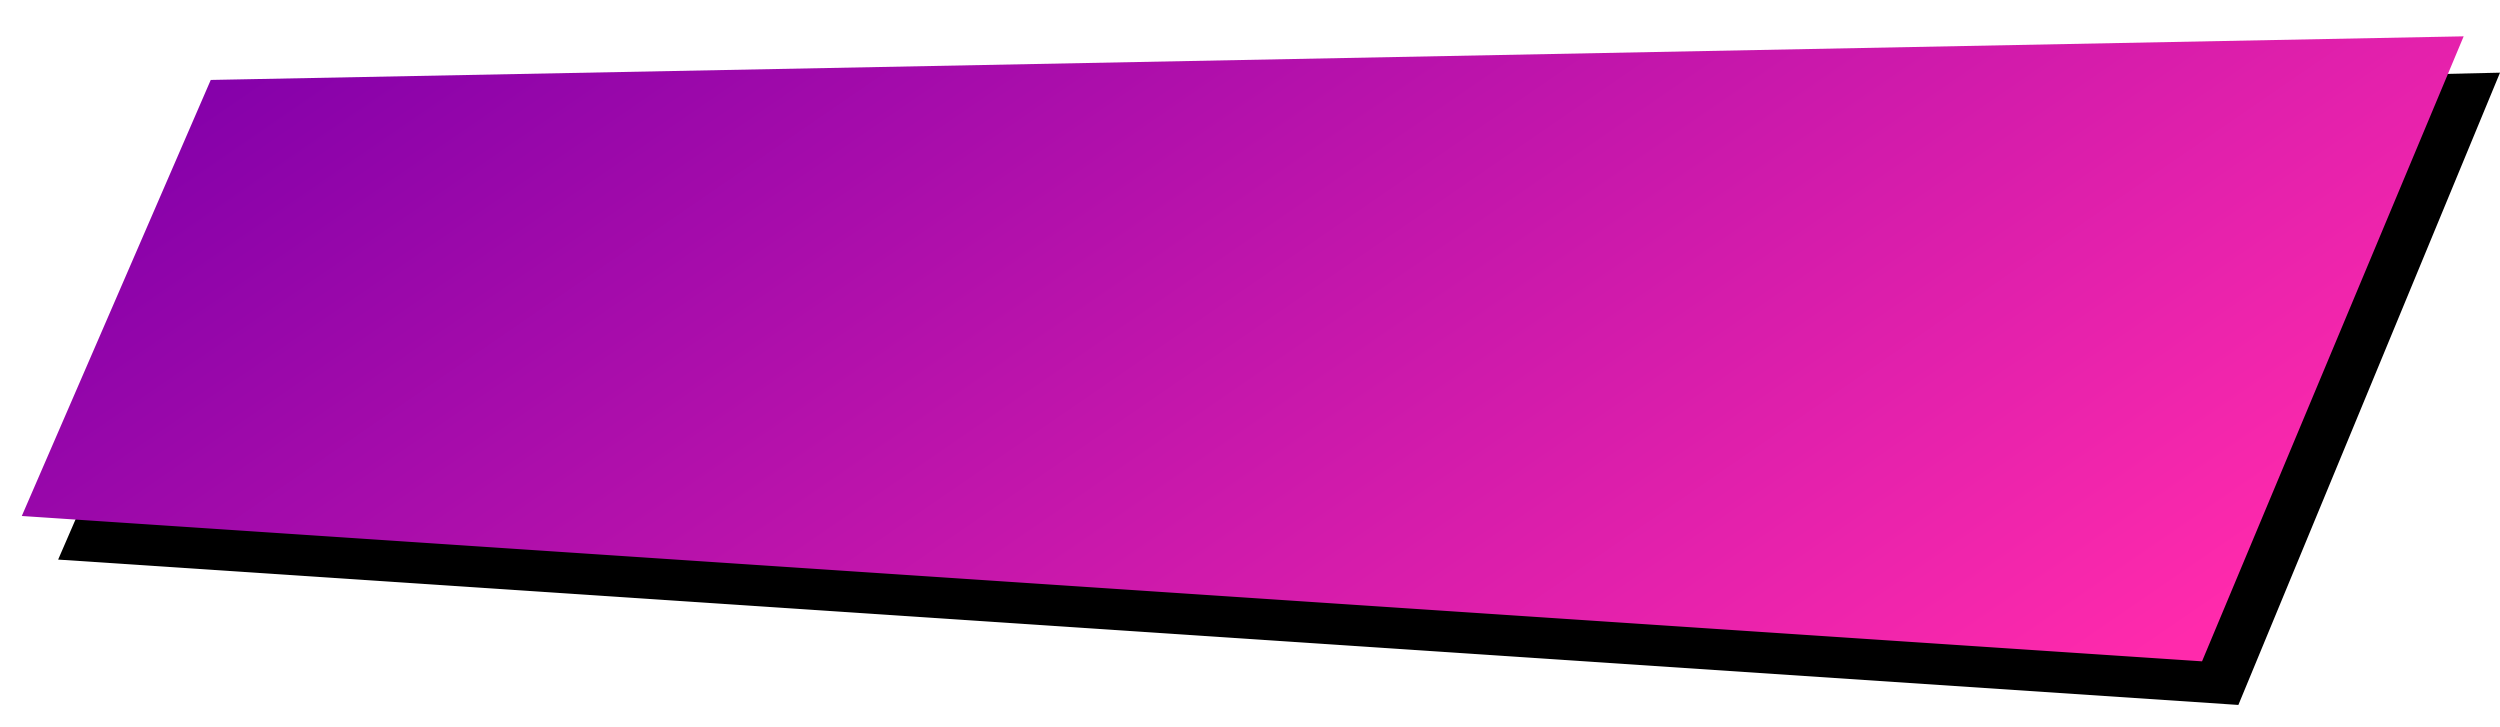 <?xml version="1.0" encoding="utf-8"?>
<!-- Generator: Adobe Illustrator 22.0.1, SVG Export Plug-In . SVG Version: 6.00 Build 0)  -->
<svg version="1.1" id="Слой_1" xmlns="http://www.w3.org/2000/svg" xmlns:xlink="http://www.w3.org/1999/xlink" x="0px" y="0px"
	 viewBox="0 0 34.4 10" style="enable-background:new 0 0 34.4 10;" xml:space="preserve" preserveAspectRatio="none">
<style type="text/css">
	.st0{fill:url(#SVGID_1_);}
</style>
<g id="Слой_2_2_">
	<g id="Декор_вектор_1_">
		<polygon points="3.4,1.7 34.4,1 30.8,9.7 0.8,7.7 		"/>
	</g>
</g>
<g id="Слой_2_1_">
	<g id="Декор_вектор">
		
			<linearGradient id="SVGID_1_" gradientUnits="userSpaceOnUse" x1="21386.158" y1="3546.049" x2="21397.521" y2="3577.922" gradientTransform="matrix(-0.21 0.41 0.62 0.32 2301.238 -9906.462)">
			<stop  offset="0" style="stop-color:#8300AA"/>
			<stop  offset="1" style="stop-color:#FF2AAC"/>
		</linearGradient>
		<polygon class="st0" points="2.9,1.1 33.9,0.5 30.3,9.1 0.3,7.1 		"/>
	</g>
</g>
</svg>
